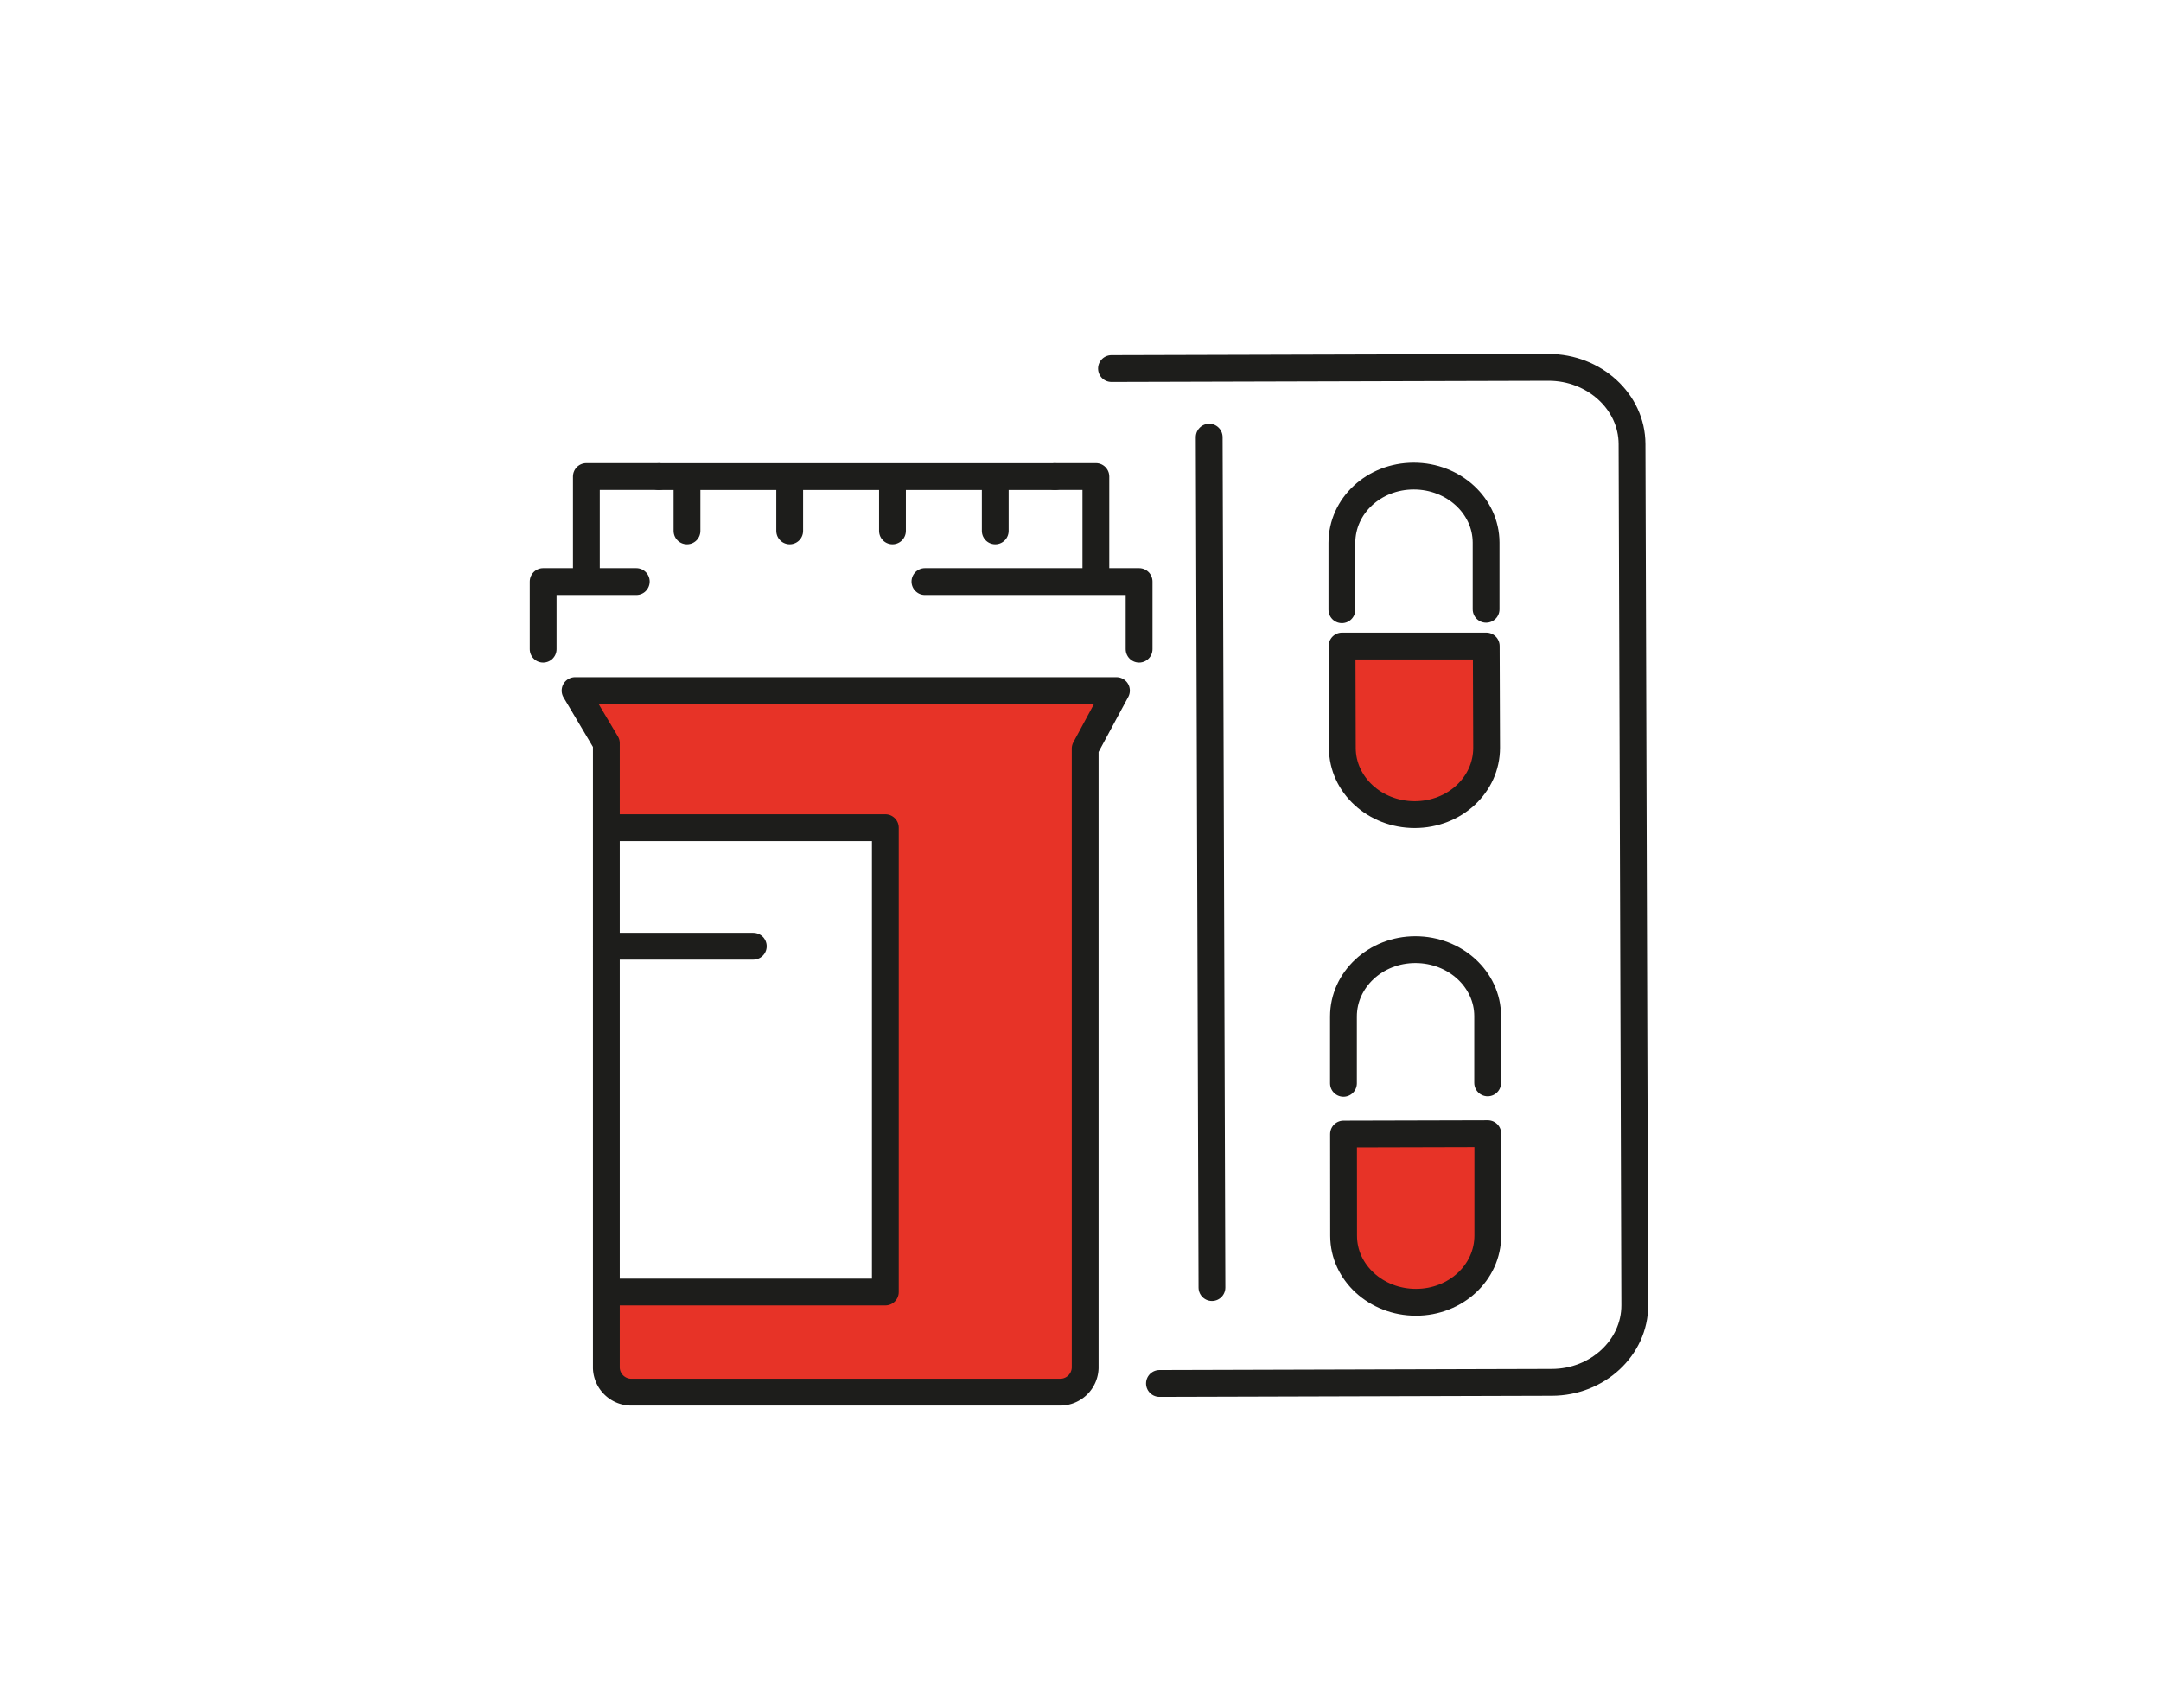 <svg id="Calque_1" data-name="Calque 1" xmlns="http://www.w3.org/2000/svg" viewBox="0 0 291 230"><defs><style>.cls-1{fill:#e73327;}.cls-2{fill:none;stroke:#1d1d1b;stroke-linecap:round;stroke-linejoin:round;stroke-width:3.61px;}</style></defs><path class="cls-1" d="M77.44,93l4.21,7.07v11.37h37.57V174H81.65v10.25a3.37,3.37,0,0,0,3.49,3.23h57.5a3.37,3.37,0,0,0,3.49-3.23V100.83L150.34,93Z"/><path class="cls-2" d="M142.64,187.47H85.14a3.37,3.37,0,0,1-3.49-3.23V100.09L77.44,93h72.9l-4.21,7.81v83.41A3.37,3.37,0,0,1,142.64,187.47Z"/><polyline class="cls-2" points="124.55 78.32 153.39 78.32 153.39 87.42"/><polyline class="cls-2" points="73.14 87.42 73.14 78.32 85.68 78.32"/><polyline class="cls-2" points="142.06 64.17 147.57 64.17 147.57 77.16"/><line class="cls-2" x1="88.72" y1="64.18" x2="142.06" y2="64.18"/><polyline class="cls-2" points="78.96 77.16 78.96 64.17 88.72 64.17"/><polyline class="cls-2" points="82.18 111.46 119.22 111.46 119.22 173.99 82.18 173.99"/><line class="cls-2" x1="92.51" y1="64.67" x2="92.51" y2="71.49"/><line class="cls-2" x1="106.34" y1="64.67" x2="106.34" y2="71.49"/><line class="cls-2" x1="120.18" y1="64.67" x2="120.18" y2="71.49"/><line class="cls-2" x1="134.02" y1="64.67" x2="134.02" y2="71.49"/><line class="cls-2" x1="81.65" y1="127.42" x2="101.44" y2="127.42"/><path class="cls-1" d="M180,87.36s-2.07,22.51,10.81,22.22,9.34-21.43,9.34-21.43Z"/><path class="cls-1" d="M179.52,153.55s-2.07,22.51,10.81,22.22,9.34-21.43,9.34-21.43Z"/><path class="cls-2" d="M180.7,82.11l0-9c0-5,4.31-9,9.68-9h0c5.36,0,9.72,4,9.74,8.94l0,9"/><path class="cls-2" d="M180.72,87l19.42,0,.05,13.7c0,5-4.32,9-9.69,9h0c-5.36,0-9.72-4-9.74-8.95Z"/><path class="cls-2" d="M180.91,145.88l0-9c0-4.95,4.32-9,9.68-9h0c5.37,0,9.73,4,9.74,8.94l0,9"/><path class="cls-2" d="M180.92,152.72l19.43-.05,0,13.7c0,5-4.32,9-9.68,9h0c-5.37,0-9.73-4-9.74-8.94Z"/><path class="cls-2" d="M149.67,49.63l58.87-.16c6.15,0,11.21,4.62,11.23,10.31l.37,116c0,5.69-5,10.36-11.17,10.37l-52.84.15"/><line class="cls-2" x1="162.83" y1="58.87" x2="163.2" y2="173.39"/></svg>